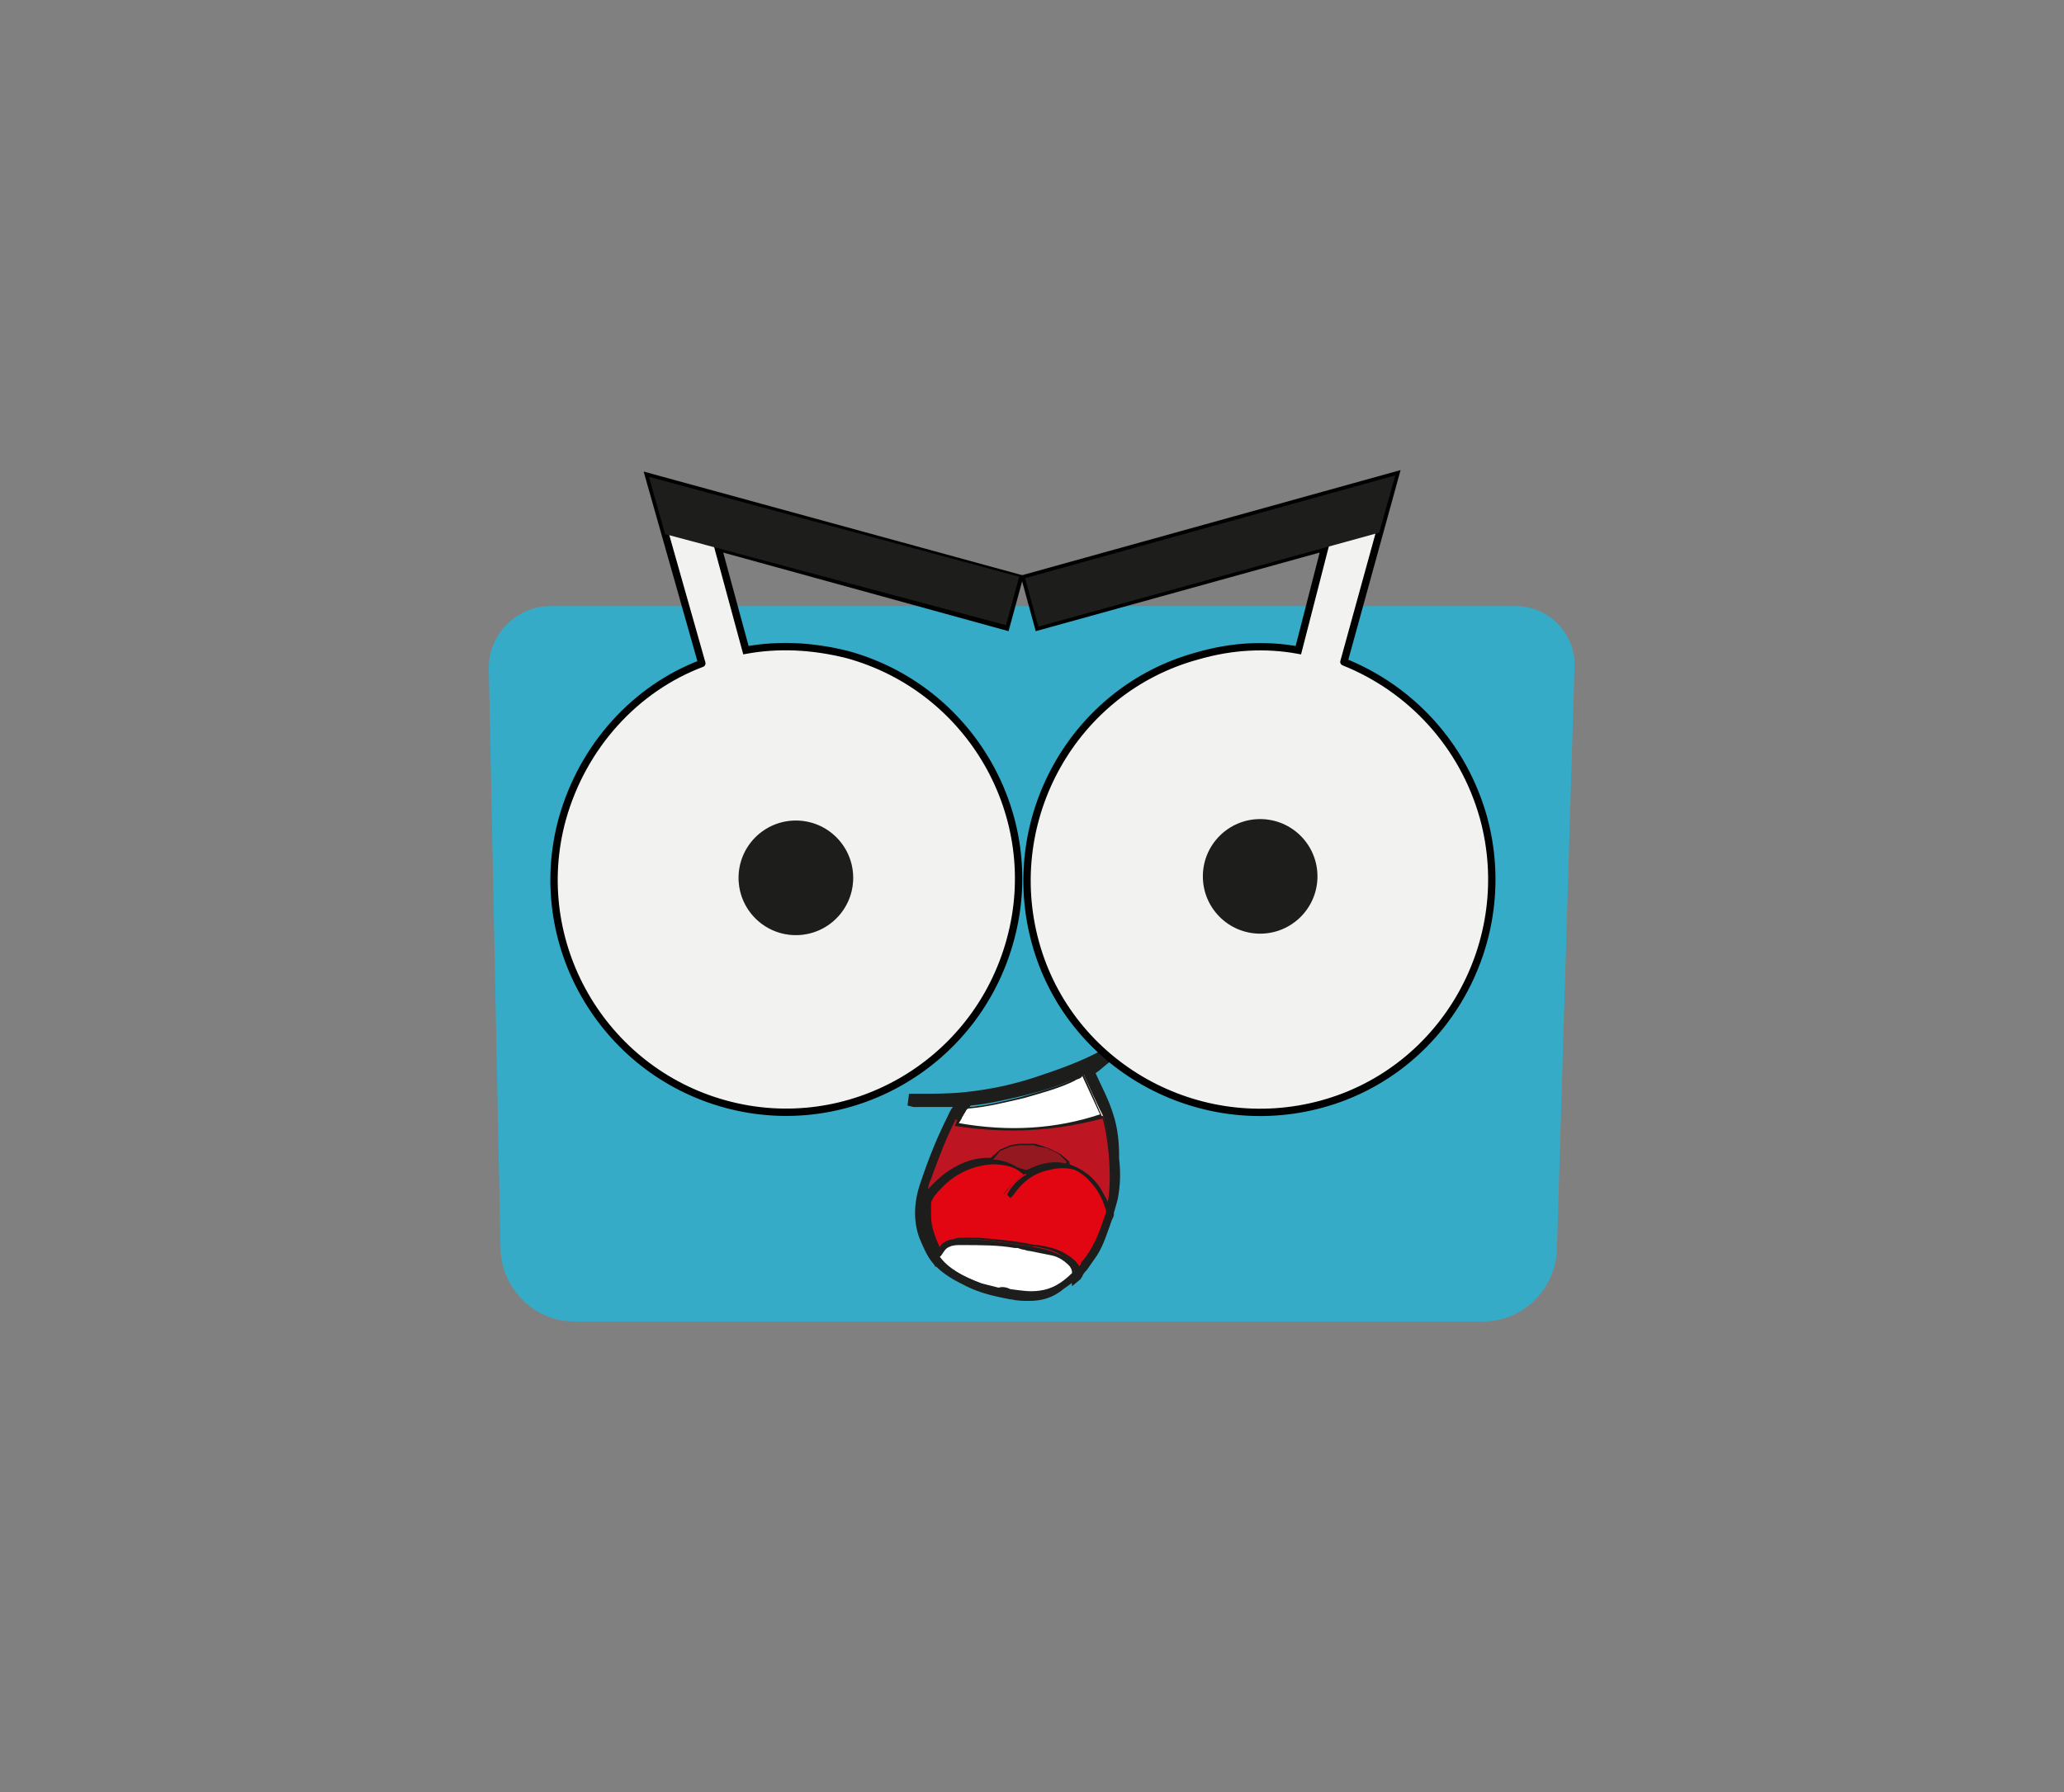 <?xml version="1.0" encoding="UTF-8"?>
<svg width="76" height="66" version="1.1" viewBox="0 0 76 66" xml:space="preserve" xmlns="http://www.w3.org/2000/svg">
<rect x="0" y="0" width="76" height="66" fill="#808080" stroke="none"/>
<style type="text/css">
	.st0{fill:#36ABC8;}
	.st1{fill:#1D1D1B;}
	.st2{fill:#E20613;}
	.st3{fill:#BD1622;}
	.st4{fill:#FFFFFF;}
	.st5{fill:#931820;}
	.st6{fill:none;stroke:#1D1D1B;stroke-miterlimit:10;}
	.st7{fill:#F2F2F1;stroke:#000000;stroke-width:0.5;stroke-linecap:round;stroke-miterlimit:10;}
	.st8{fill:#CECDCE;}
	.st9{fill:#838383;}
	.st10{fill:#353435;}
</style>
<g transform="matrix(.541 0 0 .541 16.051 14.856)">
			<path class="st0" d="m71.3 62.5h-61.9c-2.7 0-4.9-2.2-5-4.9l-0.8-39.6c0-2.3 1.9-4.2 4.2-4.2h65.7c2.2 0 4 1.8 4 4l-1.2 39.8c-0.1 2.7-2.3 4.9-5 4.9z"/>
		<path d="m32.6 47.5c1.1 0 2.2 0 3.3-0.2 1.9-0.2 3.7-0.6 5.5-1.2 1.6-0.5 3.2-1.2 4.7-2-0.1 0.1-6.5 5.5 0.3-0.1 0 0-0.2 0.2-0.1 0.2-0.9 0.7-1 0.4-2.1 0.9 0.1 0.2 0.1 0.3 0.2 0.5 0.5 1 1 2 1.3 3.1 0.3 1 0.4 1.9 0.4 2.9 0.1 0.9 0.1 1.8-0.1 2.6-0.4 1.6-0.9 3.1-2 4.4-0.4 0.6-1 1-1.6 1.4-1 0.6-2 0.7-3.1 0.4-1-0.2-2-0.4-3-0.9-0.8-0.4-1.6-0.8-2.1-1.5-0.4-0.5-0.6-1-0.8-1.5-0.4-1.2-0.3-2.3 0.1-3.5 0.5-1.5 1.1-3 1.8-4.4 0.2-0.4 0.5-0.9 0.7-1.4-0.4 0-0.8 0.1-1.2 0.1-0.7 0-1.4 0-2.2 0.1 0.1 0.2 0 0.1 0 0.1zm1.5 10.4c0.1-0.2 0.2-0.3 0.3-0.5 0.2-0.3 0.6-0.5 1-0.5h1.4c1.3 0.1 2.6 0.2 3.8 0.5 0.6 0.1 1.2 0.2 1.8 0.5s1.1 0.6 1.2 1.3c0.1-0.1 0.1-0.1 0.1-0.2 0.3-0.4 0.7-0.9 0.9-1.3 0.5-0.8 0.8-1.7 1.1-2.6v-0.2c-0.2-0.6-0.5-1.1-0.8-1.6-0.9-1.1-2.2-1.6-3.6-1.3-1.1 0.3-1.9 0.9-2.5 1.8l-0.1 0.1c0.3-0.6 0.8-1 1.4-1.4-0.7-0.5-1.5-0.8-2.4-0.8-1.7 0.1-3.1 1-4.1 2.3-0.1 0.2-0.2 0.4-0.2 0.6v0.8c-0.1 0.8 0.2 1.7 0.7 2.5zm-0.8-4c0.1 0 0.1 0 0 0 1-1 1.7-1.6 2.7-2 1.4-0.5 2.8-0.4 4.1 0.5 0.1-0.1 0.3-0.2 0.4-0.2 1.4-0.6 2.7-0.6 3.9 0.4 0.6 0.5 1 1.2 1.3 2 0 0.1 0 0.1 0.1 0.2 0.6-1.6 0.1-5.8-0.4-6.7h-0.1c-3.2 1-6.4 1.2-9.7 0.6-0.2 0-0.2 0-0.3 0.1-0.6 1.3-1.2 2.6-1.6 3.9-0.1 0.5-0.2 0.9-0.4 1.2zm6.4 3.3v0h-0.3c-1.2-0.2-2.5-0.3-3.7-0.3-0.2 0-0.5 0-0.7 0.1-0.4 0.1-0.6 0.5-0.8 0.8-0.1 0.1-0.1 0.2 0 0.3 0.8 0.9 1.8 1.4 2.8 1.8 0.7 0.2 1.3 0.4 2 0.6s1.4 0.2 2.1 0.1c0.9-0.2 1.6-0.6 2.3-1.3l0.1-0.1c0-0.3-0.1-0.5-0.3-0.7-0.4-0.4-0.8-0.6-1.3-0.8-0.7-0.2-1.5-0.3-2.2-0.5zm5.7-9.2c-0.4-1-0.8-1.9-1.3-2.8l-0.6 0.3c-1.1 0.5-2.3 0.9-3.5 1.2s-2.4 0.6-3.6 0.7c-0.1 0-0.2 0.1-0.3 0.2-0.1 0.3-0.3 0.5-0.4 0.7-0.1 0.1-0.1 0.2-0.2 0.3 3.3 0.6 6.6 0.5 9.9-0.6z"/>
		<path class="st1" d="m40.4 61.1c-0.4 0-0.8 0-1.2-0.1h-0.1c-1-0.2-2-0.4-3-0.9-0.8-0.4-1.6-0.8-2.3-1.6-0.4-0.5-0.6-1-0.9-1.7-0.4-1.1-0.4-2.4 0.1-3.8 0.6-1.8 1.2-3.2 1.8-4.4 0.1-0.2 0.2-0.5 0.4-0.7h-0.4-1.7-0.4-0.2l-0.4-0.1 0.1-0.8h0.4c1.3 0 2.3 0 3.3-0.1 2-0.2 3.7-0.6 5.4-1.2 1.8-0.6 3.3-1.2 4.6-2l1.1-0.7-0.3 0.6v0.1h0.7l-1 0.7c-0.2 0.2-0.4 0.3-0.5 0.4-0.4 0.3-0.7 0.6-1 0.8 0.4 0.9 0.9 1.8 1.2 2.8 0.3 0.9 0.4 1.9 0.4 2.8v0.2c0.1 0.9 0.1 1.8-0.1 2.8-0.4 1.5-0.9 3.1-2 4.6-0.5 0.6-1.1 1.1-1.7 1.5-0.7 0.6-1.5 0.8-2.3 0.8zm-5.8-3.2c0.6 0.7 1.4 1.2 2.6 1.6 0.4 0.2 0.9 0.3 1.4 0.4 0.2 0.1 0.4 0.1 0.6 0.2 0.5 0.2 1.2 0.2 1.9 0.1s1.3-0.5 2-1.1c0-0.1-0.1-0.2-0.1-0.3-0.3-0.3-0.7-0.5-1.1-0.6l-1.5-0.3h-0.2l-0.7-0.1c-1.4-0.2-2.5-0.3-3.6-0.3-0.2 0-0.4 0-0.6 0.1-0.4-0.1-0.5 0.1-0.7 0.3zm1.4-1.5h0.8c1.2 0.1 2.6 0.2 3.9 0.5h0.2c0.6 0.1 1.2 0.2 1.8 0.5 0.3 0.2 0.8 0.4 1.1 0.9 0.2-0.3 0.4-0.6 0.6-0.8 0.4-0.7 0.7-1.4 0.9-2.2l0.1-0.3c-0.2-0.6-0.4-1-0.8-1.5-0.8-1-1.9-1.4-3.1-1.1-0.9 0.2-1.7 0.8-2.3 1.6 0 0 0 0.1-0.1 0.1l-0.3 0.4-0.7-0.5 0.2-0.3c0.3-0.4 0.6-0.8 1-1.2-0.5-0.3-1.1-0.4-1.7-0.4-1.5 0.1-2.7 0.8-3.8 2.1-0.1 0.1-0.1 0.2-0.1 0.3v0.2 0.5c0 0.6 0.2 1.2 0.5 1.8 0.3-0.4 0.8-0.6 1.3-0.6h0.1 0.3 0.1zm9.3-1.3zm0-0.1zm-3.1-3.6c0.9 0 1.7 0.3 2.4 0.9 0.4 0.3 0.7 0.7 1 1.2 0.1-1.6-0.2-3.9-0.5-4.8-3 0.9-6.2 1.1-9.5 0.5-0.5 1-1 2.1-1.4 3.3 0.5-0.4 1-0.7 1.6-0.9 1.5-0.6 3-0.5 4.3 0.4 0.1 0 0.1-0.1 0.2-0.1 0.7-0.4 1.3-0.5 1.9-0.5zm-6.1-3.1c3.1 0.5 5.9 0.3 8.7-0.5l-0.6-1.4c-0.2 0.2-0.4 0.3-0.5 0.4-0.2 0.1-0.5 0.4-0.8 0.1-0.2-0.3-0.1-0.5 0.3-0.8-0.9 0.4-1.9 0.7-3.1 1-1.3 0.3-2.5 0.6-3.7 0.7-0.1 0.1-0.2 0.3-0.3 0.5z"/>
		<path class="st2" d="m34.1 57.9c-0.5-0.8-0.8-1.6-0.8-2.5v-0.8c0-0.2 0.1-0.4 0.2-0.6 1.1-1.3 2.4-2.2 4.1-2.3 0.9-0.1 1.7 0.2 2.4 0.8-0.6 0.4-1 0.8-1.4 1.4l0.1-0.1c0.6-0.9 1.4-1.5 2.5-1.8 1.4-0.4 2.7 0.1 3.6 1.3 0.4 0.5 0.6 1 0.8 1.6v0.2c-0.3 0.9-0.6 1.8-1.1 2.6-0.3 0.5-0.6 0.9-0.9 1.3 0 0.1-0.1 0.1-0.1 0.2-0.1-0.7-0.6-1.1-1.2-1.3-0.6-0.3-1.2-0.4-1.8-0.5-1.3-0.2-2.6-0.4-3.8-0.5h-1.4c-0.4 0-0.8 0.2-1 0.5 0 0.1-0.1 0.3-0.2 0.5z"/>
		<path class="st1" d="m43.3 60.1-0.1-0.9c0-0.5-0.3-0.7-0.9-1-0.5-0.2-1-0.3-1.5-0.4h-0.2c-1.3-0.2-2.6-0.4-3.8-0.5h-1-0.4c-0.3 0-0.5 0.1-0.7 0.4-0.1 0.1-0.1 0.2-0.2 0.3 0 0.1-0.1 0.1-0.1 0.2l-0.4 0.6-0.3-0.6c-0.6-0.9-0.9-1.8-0.9-2.8v-0.6-0.2c0-0.3 0.1-0.6 0.3-0.8 1.2-1.5 2.7-2.3 4.4-2.4 0.9-0.1 1.8 0.2 2.6 0.8 0.3-0.2 0.7-0.3 1.1-0.4 1.6-0.4 3.1 0.1 4 1.4 0.4 0.5 0.7 1.1 0.9 1.7 0 0.1 0.1 0.3 0 0.5l-0.1 0.2c-0.3 0.8-0.5 1.6-1 2.4-0.2 0.3-0.5 0.7-0.7 1-0.1 0.1-0.2 0.2-0.3 0.4 0 0.1-0.1 0.1-0.1 0.2zm-7.3-3.7h0.8c1.2 0.1 2.6 0.2 3.9 0.5h0.2c0.6 0.1 1.2 0.2 1.8 0.5 0.3 0.2 0.8 0.4 1.1 0.9 0.2-0.3 0.4-0.6 0.6-0.8 0.4-0.7 0.7-1.4 0.9-2.2l0.1-0.3c-0.2-0.6-0.4-1-0.8-1.5-0.8-1-1.9-1.4-3.1-1.1-0.9 0.2-1.7 0.8-2.3 1.6 0 0 0 0.1-0.1 0.1l-0.3 0.4-0.7-0.5 0.2-0.3c0.3-0.4 0.6-0.8 1-1.2-0.5-0.3-1.1-0.4-1.7-0.4-1.5 0.1-2.7 0.8-3.8 2.1-0.1 0.1-0.1 0.2-0.1 0.3v0.2 0.5c0 0.6 0.2 1.2 0.5 1.8 0.3-0.4 0.8-0.6 1.3-0.6h0.1 0.3 0.1zm9.3-1.3zm0-0.1z"/>
		<path class="st3" d="m33.3 53.9c0.1-0.4 0.2-0.7 0.3-1.1 0.5-1.3 1-2.7 1.6-3.9 0.1-0.1 0.1-0.2 0.3-0.1 3.3 0.6 6.5 0.4 9.7-0.6h0.1c0.5 1 1 5.1 0.4 6.7 0-0.1-0.1-0.1-0.1-0.2-0.3-0.8-0.7-1.5-1.3-2-1.2-1-2.5-1-3.9-0.4-0.1 0.1-0.3 0.1-0.4 0.2-1.3-0.9-2.6-1.1-4.1-0.5-0.9 0.3-1.6 0.9-2.6 1.9 0.1 0 0.1 0 0 0z"/>
		<path class="st1" d="m45.8 55.2-0.1-0.3s0-0.1-0.1-0.1c-0.3-0.9-0.7-1.5-1.3-2-1.1-0.9-2.3-1-3.8-0.4-0.1 0-0.2 0.1-0.3 0.1 0 0-0.1 0-0.1 0.1h-0.2c-1.2-0.9-2.5-1.1-4-0.5-1 0.4-1.7 0.9-2.6 2v0.1l-0.1-0.2v-0.1l0.1-0.3c0.1-0.2 0.2-0.5 0.2-0.7 0.5-1.5 1-2.7 1.6-3.9 0.1-0.2 0.2-0.2 0.4-0.2 3.3 0.6 6.5 0.4 9.6-0.6h0.1 0.1v0.1c0.6 1 1 5.2 0.4 6.8zm-3.6-3.5c0.8 0 1.5 0.3 2.2 0.8 0.6 0.5 1 1.1 1.3 2 0.4-1.7 0-5.3-0.5-6.3-3.1 1-6.4 1.2-9.7 0.6-0.1 0-0.1 0-0.2 0.1-0.6 1.2-1.1 2.5-1.6 3.9-0.1 0.2-0.2 0.5-0.2 0.7 0.8-0.9 1.5-1.4 2.4-1.8 1.5-0.6 2.9-0.4 4.1 0.5h0.1c0.1-0.1 0.2-0.1 0.3-0.1 0.7-0.2 1.3-0.4 1.8-0.4z"/>
		<path class="st4" d="m39.7 57.2c0.7 0.2 1.5 0.3 2.2 0.5 0.5 0.1 1 0.4 1.3 0.8 0.2 0.2 0.3 0.4 0.3 0.7 0 0 0 0.1-0.1 0.1-0.6 0.6-1.4 1.1-2.3 1.3-0.7 0.1-1.3 0-2-0.1-0.7-0.2-1.4-0.3-2-0.6-1.1-0.4-2.1-0.9-2.9-1.8-0.1-0.1-0.1-0.2 0-0.3 0.2-0.3 0.4-0.7 0.8-0.8 0.2-0.1 0.5-0.1 0.7-0.1 1.2 0 2.5 0.1 3.7 0.2 0.1 0.1 0.2 0.1 0.3 0.1z"/>
		<path class="st1" d="m40.5 60.9c-0.5 0-1-0.1-1.5-0.2-0.3-0.1-0.5-0.1-0.8-0.2l-1.2-0.3c-1.3-0.5-2.2-1.1-2.9-1.9-0.1-0.1-0.2-0.3 0-0.5l0.1-0.1c0.2-0.3 0.4-0.6 0.8-0.8 0.2-0.1 0.5-0.1 0.8-0.1 1.3 0 2.6 0.1 3.7 0.2h0.1l0.4 0.1c0.1 0 0.3 0.1 0.4 0.1l1.5 0.3c0.6 0.1 1.1 0.4 1.4 0.8 0.2 0.2 0.3 0.5 0.3 0.9 0 0.1-0.1 0.2-0.1 0.3-0.8 0.7-1.5 1.2-2.4 1.3-0.2 0-0.4 0.1-0.6 0.1zm-1.4-0.6c0.8 0.1 1.3 0.2 2 0.1 0.8-0.1 1.5-0.5 2.2-1.2 0-0.2-0.1-0.4-0.2-0.5-0.3-0.3-0.7-0.6-1.2-0.7l-1.5-0.3c-0.2 0-0.3-0.1-0.5-0.1l-0.3-0.1h-0.2c-1.1-0.2-2.3-0.2-3.7-0.2-0.2 0-0.5 0-0.7 0.1-0.3 0.1-0.4 0.3-0.6 0.6l-0.1 0.1c0.6 0.8 1.5 1.3 2.8 1.8l1.2 0.3c0.3-0.1 0.6 0 0.8 0.1zm4.2-1.1z"/>
		<path class="st4" d="m45.4 48.5c-3.3 1.1-6.6 1.2-9.9 0.6 0.1-0.1 0.1-0.2 0.2-0.3 0.1-0.2 0.3-0.5 0.4-0.7 0.1-0.1 0.1-0.2 0.3-0.2 1.2-0.1 2.4-0.4 3.6-0.7s2.4-0.7 3.5-1.2l0.6-0.3c0.4 0.9 0.8 1.8 1.3 2.8z"/>
		<path class="st1" d="m39.3 49.5c-1.3 0-2.6-0.1-3.9-0.3h-0.1l0.1-0.2c0-0.1 0.1-0.2 0.1-0.2 0-0.1 0.1-0.2 0.1-0.2 0.1-0.2 0.2-0.3 0.3-0.5s0.2-0.2 0.4-0.2c1.2-0.1 2.4-0.4 3.6-0.7 1.4-0.4 2.5-0.7 3.5-1.2 0.1-0.1 0.3-0.1 0.4-0.2l0.3-0.1 1.3 3h-0.1c-1.9 0.5-3.9 0.8-6 0.8zm-3.7-0.5c3.4 0.6 6.6 0.4 9.6-0.6l-1.2-2.6-0.1 0.1c-0.1 0.1-0.3 0.1-0.4 0.2-1 0.5-2.1 0.8-3.5 1.2-1.3 0.3-2.5 0.6-3.7 0.7-0.1 0-0.1 0-0.2 0.1-0.1 0.2-0.2 0.3-0.3 0.5 0 0.1-0.1 0.2-0.1 0.2 0 0.1-0.1 0.1-0.1 0.2z"/>
		<polygon class="st5" points="41.6 50.7 42.4 51.1 43 51.6 43 51.9 42.3 51.8 41.3 51.9 40.2 52.3 37.7 51.5 38.4 50.8 39.1 50.6 39.7 50.5 39.9 50.5 40.1 50.4 40.4 50.5 40.7 50.5 41 50.5"/>
		<path class="st1" d="m40.2 52.4-2.7-0.8 0.9-0.8 0.7-0.3 0.6-0.1h1.1l0.9 0.3 0.8 0.4 0.6 0.5 0.1 0.5-0.9-0.1-1 0.1zm-2.3-0.9 2.3 0.7 1.1-0.4 1-0.1 0.6 0.1v-0.2l-0.5-0.5-0.8-0.4-0.6-0.1-0.3-0.1h-1l-0.6 0.1-0.7 0.3z"/>
		<path class="st2" d="m34.1 57.9c-0.5-0.8-0.8-1.6-0.8-2.5v-0.8c0-0.2 0.1-0.4 0.2-0.6 1.1-1.3 2.4-2.2 4.1-2.3 0.9-0.1 1.7 0.2 2.4 0.8-0.6 0.4-1 0.8-1.4 1.4l0.1-0.1c0.6-0.9 1.4-1.5 2.5-1.8 1.4-0.4 2.7 0.1 3.6 1.3 0.4 0.5 0.6 1 0.8 1.6v0.2c-0.3 0.9-0.6 1.8-1.1 2.6-0.3 0.5-0.6 0.9-0.9 1.3 0 0.1-0.1 0.1-0.1 0.2-0.1-0.7-0.6-1.1-1.2-1.3-0.6-0.3-1.2-0.4-1.8-0.5-1.3-0.2-2.6-0.4-3.8-0.5h-1.4c-0.4 0-0.8 0.2-1 0.5 0 0.1-0.1 0.3-0.2 0.5z"/>
		<path class="st1" d="m43.5 59.4v-0.2c-0.1-0.7-0.6-1-1.1-1.3s-1.1-0.4-1.6-0.5h-0.2c-1.3-0.2-2.6-0.4-3.8-0.5h-1-0.4c-0.4 0-0.7 0.2-0.9 0.5-0.1 0.1-0.1 0.2-0.2 0.3 0 0.1-0.1 0.1-0.1 0.2l-0.1 0.1-0.1-0.1c-0.5-0.9-0.8-1.7-0.9-2.6v-0.6-0.2c0-0.2 0.1-0.5 0.2-0.7 1.2-1.5 2.5-2.2 4.2-2.3 0.9-0.1 1.7 0.2 2.5 0.8 0.4-0.2 0.8-0.4 1.2-0.5 1.4-0.4 2.8 0.1 3.7 1.3 0.4 0.5 0.6 1 0.8 1.6v0.3l-0.1 0.3c-0.3 0.8-0.5 1.6-1 2.3-0.2 0.3-0.4 0.6-0.7 0.9 0.1 0.3 0.1 0.5 0 0.6l-0.2 0.2zm-7.4-2.6h0.8c1.2 0.1 2.5 0.2 3.9 0.5h0.2c0.6 0.1 1.1 0.2 1.7 0.5 0.5 0.3 1 0.6 1.2 1.2 0.1-0.1 0.2-0.2 0.3-0.4 0.2-0.3 0.5-0.6 0.7-0.9 0.4-0.7 0.7-1.5 1-2.3l0.1-0.3v-0.1c-0.2-0.6-0.5-1.1-0.8-1.6-0.8-1.1-2.1-1.6-3.5-1.2-1 0.2-1.8 0.8-2.4 1.7l-0.2 0.2-0.2-0.2v-0.1c0.3-0.5 0.7-1 1.3-1.3-0.7-0.5-1.5-0.7-2.3-0.7-1.6 0.1-2.9 0.8-4 2.2-0.1 0.2-0.2 0.3-0.2 0.5v0.2 0.6c0 0.8 0.3 1.5 0.7 2.4 0.1-0.1 0.1-0.2 0.2-0.3 0.3-0.4 0.7-0.6 1.1-0.6h0.4c-0.2 0-0.1 0 0 0z"/>
			<path class="st6" d="m30.8 32.2"/>
			<path class="st7" d="m18.1 17.7-3.6-12.7 25.2 6.9-0.9 3.3-19.6-5.4 1.9 7c2.2-0.4 4.5-0.3 6.9 0.3 8.4 2.3 13.4 11 11.1 19.4-2.3 8.5-11 13.5-19.4 11.2s-13.4-11-11.1-19.4c1.4-5 5-8.9 9.5-10.6"/>
			<polygon class="st1" points="39.7 11.8 38.8 15.1 15.6 8.9 14.5 5"/>
			<circle class="st8" cx="56.1" cy="32.3" r="3.9"/>
			<circle class="st9" cx="56.1" cy="32.3" r="2.3"/>
			<circle class="st10" cx="56.2" cy="32.3" r=".9"/>
			<circle class="st8" cx="24.5" cy="32.3" r="3.9"/>
			<circle class="st9" cx="24.5" cy="32.3" r="2.3"/>
			<circle class="st10" cx="24.6" cy="32.3" r=".9"/>
	<path class="st6" d="m30.8 32.2"/>
	<circle class="st8" cx="56.1" cy="32.3" r="3.9"/>
	<circle class="st9" cx="56.1" cy="32.3" r="2.3"/>
	<circle class="st10" cx="56.2" cy="32.3" r=".9"/>
	<circle class="st9" cx="24.5" cy="32.3" r="2.3"/>
	<circle class="st10" cx="24.6" cy="32.3" r=".9"/>
			<path class="st7" d="m61.8 17.6 3.5-12.7-25.2 7 0.9 3.3 19.5-5.4-1.8 7c-2.2-0.4-4.5-0.3-6.9 0.4-8.4 2.3-13.3 11.1-11 19.5s11.1 13.3 19.5 11 13.3-11.1 11-19.5c-1.4-5-5-8.8-9.5-10.6"/>
			<polygon class="st1" points="40.1 11.9 41 15.2 64.2 8.8 65.3 4.9"/>
	<circle class="st1" cx="24.5" cy="32.3" r="3.9"/>
	<circle class="st1" cx="56.1" cy="32.2" r="3.9"/>
</g>
</svg>
